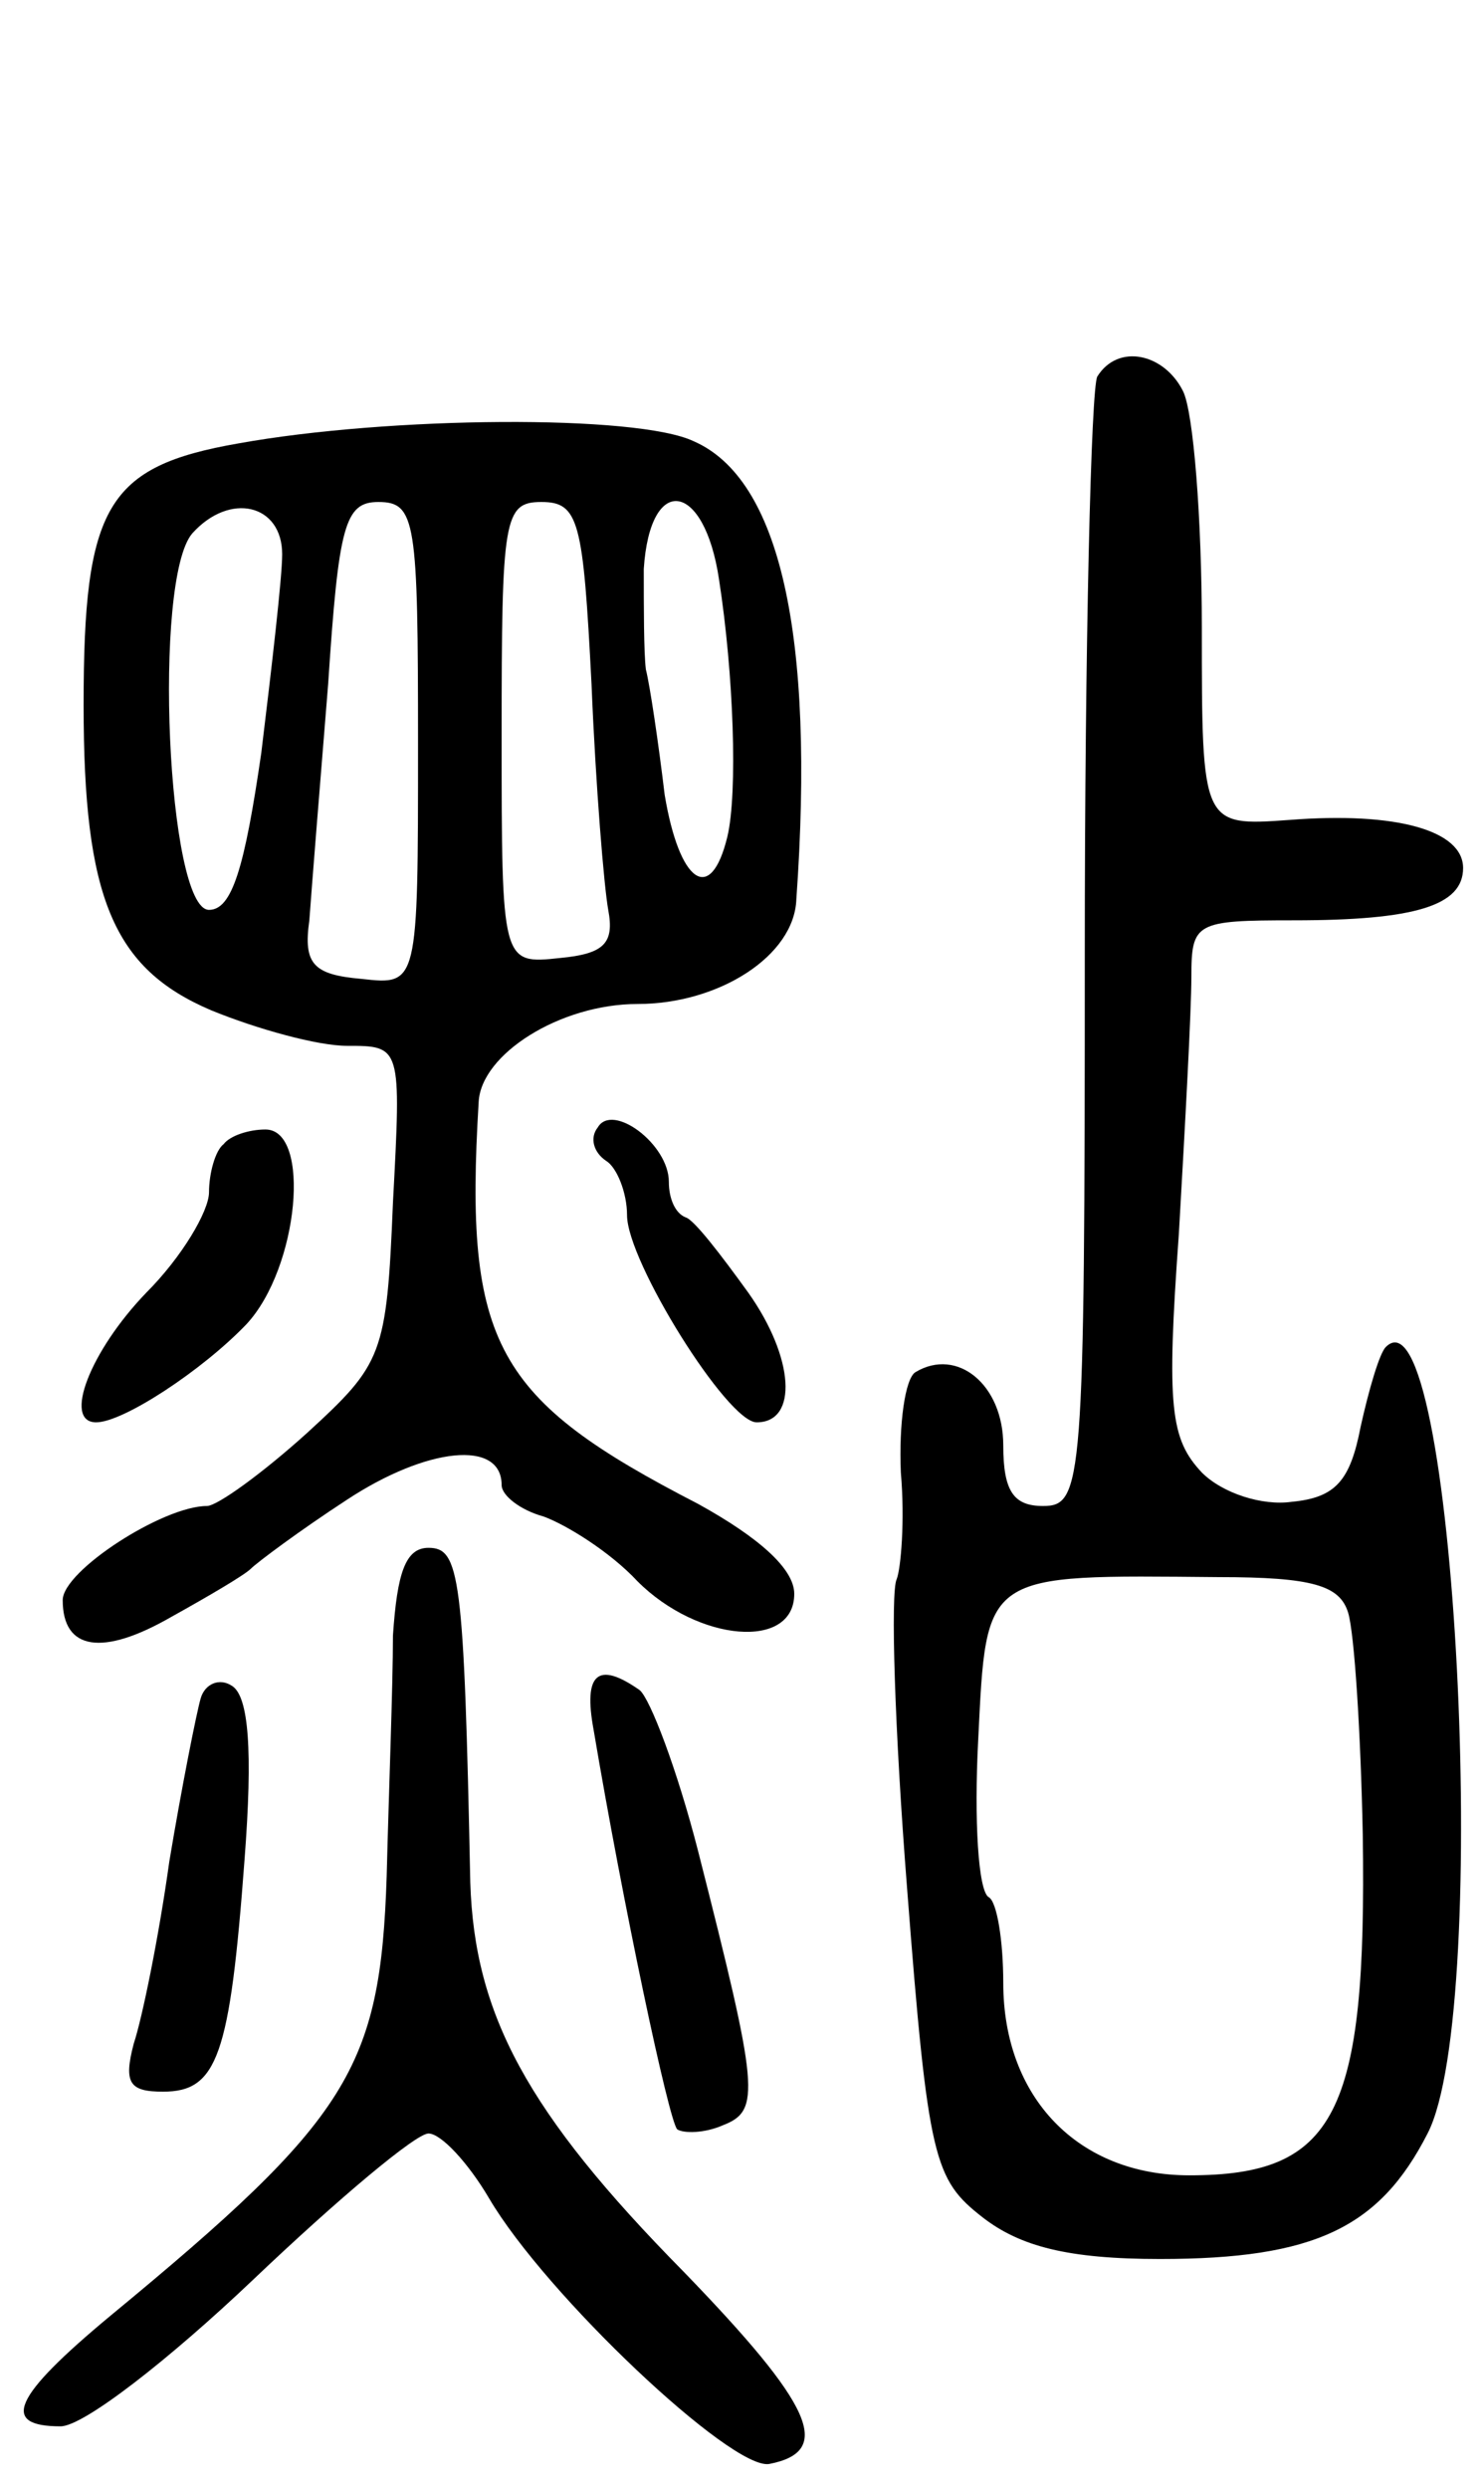 <svg version="1.0" xmlns="http://www.w3.org/2000/svg"
 width="71pt" height="119pt" viewBox="0 0 71 119"
 preserveAspectRatio="xMidYMid meet">
<g transform="translate(0,119) scale(0.1,-0.1)"
fill="#000000" stroke="none">
<path d="M525 1010 c-3 -5 -6 -129 -6 -275 0 -255 -1 -265 -20 -265 -14 0 -19
7 -19 29 0 29 -22 47 -42 35 -5 -3 -8 -25 -7 -48 2 -23 0 -46 -2 -51 -3 -6 -1
-72 5 -148 10 -130 13 -139 36 -157 18 -14 41 -20 85 -20 74 0 105 15 128 60
31 60 13 409 -20 376 -3 -3 -8 -20 -12 -38 -5 -26 -12 -34 -33 -36 -14 -2 -33
4 -43 14 -15 16 -17 31 -11 114 3 52 6 107 6 123 0 26 2 27 49 27 58 0 81 7
81 25 0 18 -32 27 -83 23 -42 -3 -42 -3 -42 92 0 52 -4 103 -9 113 -9 18 -31
23 -41 7z m120 -591 c3 -10 6 -57 7 -106 2 -134 -13 -163 -83 -163 -53 0 -89
37 -89 92 0 20 -3 39 -7 41 -5 3 -7 37 -5 75 4 81 2 79 115 78 45 0 58 -4 62
-17z"/>
<path d="M114 978 c-63 -11 -74 -30 -74 -125 0 -92 14 -126 61 -146 22 -9 51
-17 65 -17 26 0 26 0 22 -75 -3 -73 -5 -77 -41 -110 -21 -19 -43 -35 -48 -35
-21 0 -69 -31 -69 -45 0 -24 19 -27 52 -8 18 10 35 20 38 23 3 3 23 18 46 33
38 25 74 29 74 7 0 -5 9 -12 20 -15 11 -4 32 -17 45 -31 29 -29 75 -33 75 -6
0 12 -17 27 -46 43 -97 50 -112 76 -105 192 1 23 39 47 76 47 39 0 75 23 76
50 9 127 -8 201 -49 219 -27 13 -146 12 -218 -1z m21 -53 c0 -11 -5 -54 -10
-95 -8 -55 -14 -75 -25 -75 -20 0 -27 158 -8 180 18 20 43 14 43 -10z m65 -91
c0 -115 0 -115 -27 -112 -23 2 -28 7 -25 28 1 14 5 64 9 113 5 76 8 87 24 87
18 0 19 -9 19 -116z m83 29 c2 -49 6 -97 8 -108 3 -16 -2 -21 -23 -23 -28 -3
-28 -3 -28 107 0 103 1 111 19 111 18 0 20 -9 24 -87z m61 50 c7 -45 9 -102 4
-123 -8 -33 -23 -22 -30 20 -3 25 -7 52 -9 60 -1 8 -1 30 -1 48 3 46 29 42 36
-5z"/>
<path d="M286 651 c-4 -5 -2 -12 4 -16 5 -3 10 -15 10 -26 0 -22 48 -99 62
-99 20 0 18 31 -4 62 -13 18 -26 35 -30 36 -5 2 -8 9 -8 17 0 18 -27 38 -34
26z"/>
<path d="M107 643 c-4 -3 -7 -14 -7 -23 0 -9 -13 -31 -30 -48 -27 -28 -40 -62
-24 -62 13 0 51 25 72 47 25 27 31 93 9 93 -8 0 -17 -3 -20 -7z"/>
<path d="M188 408 c0 -24 -2 -75 -3 -115 -3 -92 -18 -116 -132 -210 -47 -39
-53 -53 -24 -53 11 0 52 32 92 70 41 39 78 70 84 70 6 0 19 -14 29 -31 27 -46
116 -130 134 -127 31 6 21 28 -41 92 -75 76 -100 123 -102 186 -3 147 -5 160
-20 160 -11 0 -15 -12 -17 -42z"/>
<path d="M96 378 c-2 -7 -9 -42 -15 -78 -5 -36 -13 -75 -17 -87 -5 -19 -2 -23
14 -23 26 0 32 17 39 111 4 52 2 78 -6 83 -6 4 -13 1 -15 -6z"/>
<path d="M284 363 c14 -83 36 -187 40 -191 3 -2 13 -2 22 2 18 7 17 17 -12
131 -10 39 -23 73 -28 77 -20 14 -27 8 -22 -19z"/>
</g>
</svg>
